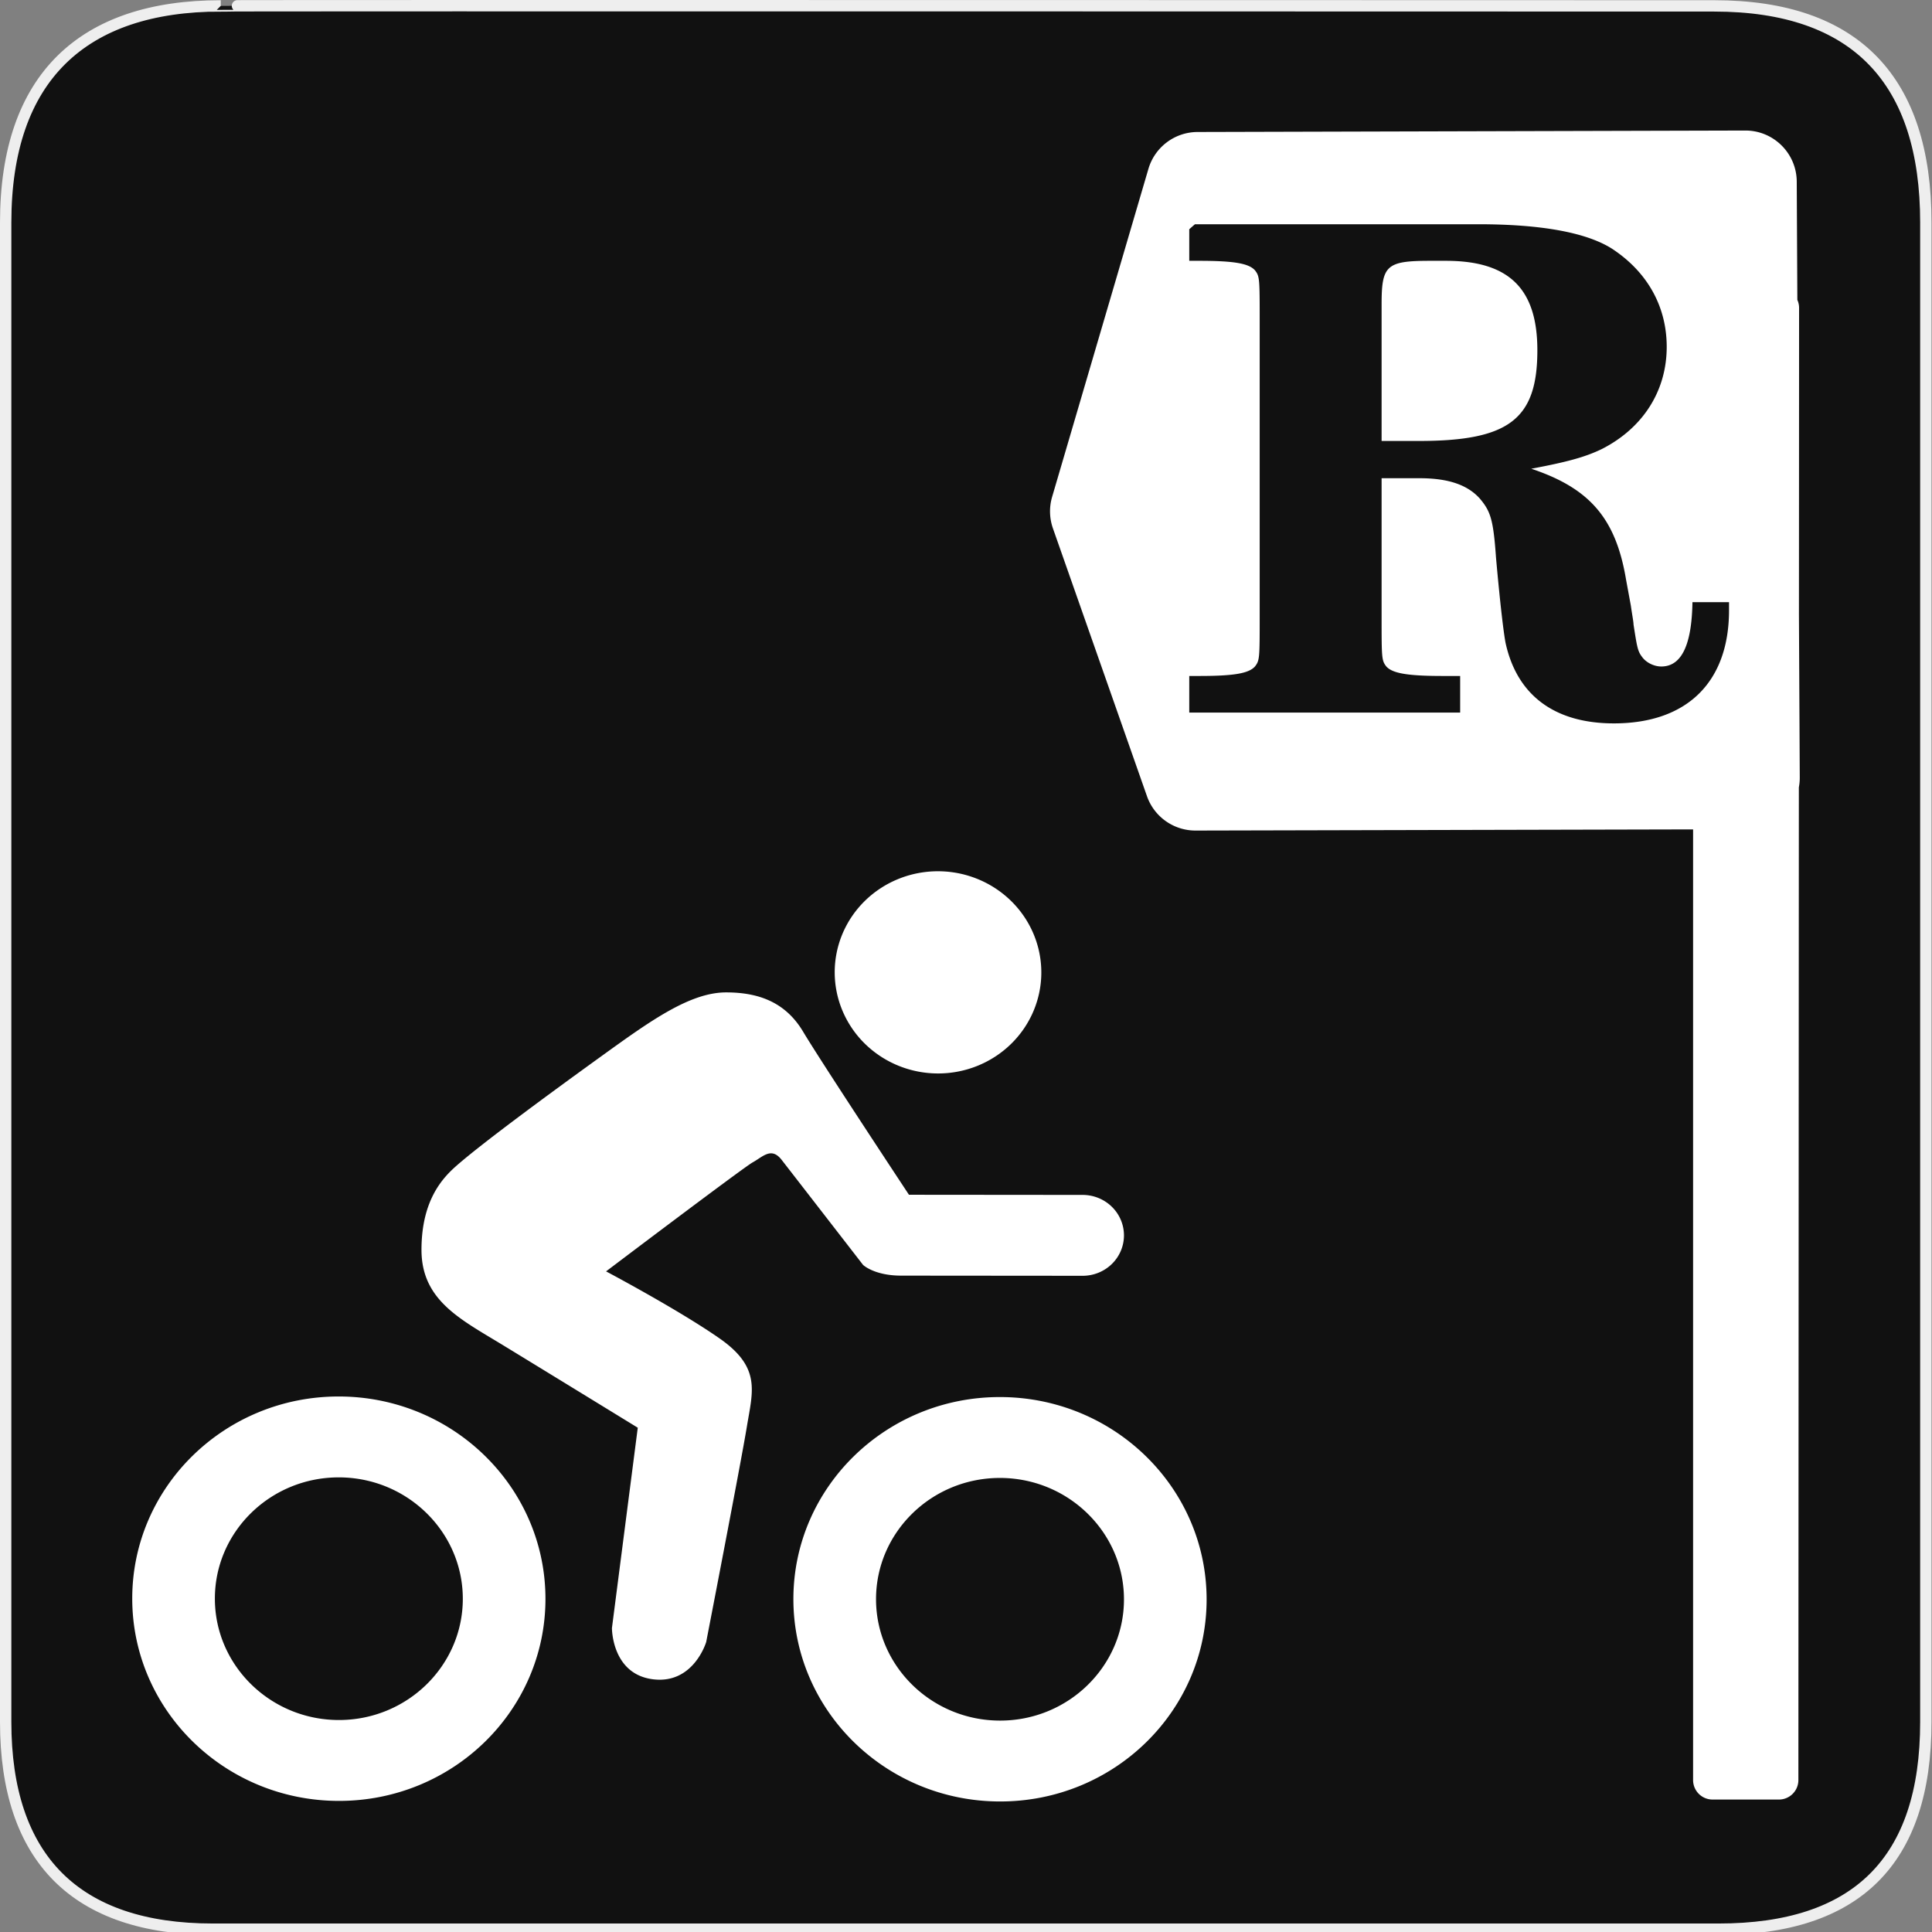 <?xml version="1.0" encoding="UTF-8" standalone="no"?>
<!-- Created with Inkscape (http://www.inkscape.org/) -->

<svg
   xmlns:dc="http://purl.org/dc/elements/1.1/"
   xmlns:cc="http://creativecommons.org/ns#"
   xmlns:rdf="http://www.w3.org/1999/02/22-rdf-syntax-ns#"
   xmlns:svg="http://www.w3.org/2000/svg"
   xmlns="http://www.w3.org/2000/svg"
   xmlns:sodipodi="http://sodipodi.sourceforge.net/DTD/sodipodi-0.dtd"
   xmlns:inkscape="http://www.inkscape.org/namespaces/inkscape"
   version="1.0"
   width="580"
   height="580"
   id="svg2"
   sodipodi:version="0.32"
   inkscape:version="0.91 r"
   sodipodi:docname="rcn_ref.svg"
   inkscape:output_extension="org.inkscape.output.svg.inkscape">
  <rect width="100%" height="100%" fill="#808080" stroke="none"/>
  <sodipodi:namedview
     inkscape:window-height="1004"
     inkscape:window-width="1920"
     inkscape:pageshadow="2"
     inkscape:pageopacity="0.0"
     guidetolerance="10.0"
     gridtolerance="10.0"
     objecttolerance="10.0"
     borderopacity="1.0"
     bordercolor="#666666"
     pagecolor="#ffffff"
     id="base"
     inkscape:zoom="0.5"
     inkscape:cx="711.78412"
     inkscape:cy="330.48735"
     inkscape:window-x="1680"
     inkscape:window-y="0"
     inkscape:current-layer="svg2"
     showgrid="false"
     inkscape:window-maximized="1"
     inkscape:snap-global="false"
     inkscape:snap-intersection-paths="true"
     inkscape:object-paths="true"
     inkscape:object-nodes="true"
     inkscape:snap-smooth-nodes="true" />
  <defs
     id="defs4">
    <inkscape:perspective
       sodipodi:type="inkscape:persp3d"
       inkscape:vp_x="0 : 290 : 1"
       inkscape:vp_y="0 : 1000 : 0"
       inkscape:vp_z="580 : 290 : 1"
       inkscape:persp3d-origin="290 : 193.33333 : 1"
       id="perspective2441" />
    <inkscape:perspective
       id="perspective3452"
       inkscape:persp3d-origin="30 : 20 : 1"
       inkscape:vp_z="60 : 30 : 1"
       inkscape:vp_y="0 : 1000 : 0"
       inkscape:vp_x="0 : 30 : 1"
       sodipodi:type="inkscape:persp3d" />
    <symbol
       viewBox="244.5 110 489 219.9"
       id="symbol-university">
      <path
         id="path4460"
         d="M79,43l57,119c0,0,21-96,104-96s124,106,124,106l43-133l82-17L0,17L79,43z" />
      <path
         id="path4462"
         d="M94,176l-21,39"
         stroke-width="20"
         stroke="#000000"
         fill="none" />
      <path
         id="path4464"
         d="M300,19c0,10.5-22.6,19-50.5,19S199,29.5,199,19s22.6-19,50.5-19S300,8.5,300,19z" />
      <path
         id="path4466"
         d="M112,216l-16-38L64,88c0,0-9-8-4-35s16-24,16-24"
         stroke-width="20"
         stroke="#000000"
         ill="none" />
    </symbol>
    <inkscape:perspective
       id="perspective4471"
       inkscape:persp3d-origin="372.04724 : 350.78739 : 1"
       inkscape:vp_z="744.09448 : 526.18109 : 1"
       inkscape:vp_y="0 : 1000 : 0"
       inkscape:vp_x="0 : 526.18109 : 1"
       sodipodi:type="inkscape:persp3d" />
    <inkscape:perspective
       id="perspective4668"
       inkscape:persp3d-origin="6 : 4 : 1"
       inkscape:vp_z="12 : 6 : 1"
       inkscape:vp_y="0 : 1000 : 0"
       inkscape:vp_x="0 : 6 : 1"
       sodipodi:type="inkscape:persp3d" />
  </defs>
  <g
     id="g1327">
    <path
       d="M 66.275,1.768 C 24.94,1.768 1.704,23.139 1.704,66.804 L 1.704,516.927 C 1.704,557.771 22.599,579.156 63.896,579.156 L 515.92,579.156 C 557.227,579.156 578.149,558.841 578.149,516.927 L 578.149,66.804 C 578.149,24.203 557.227,1.768 514.628,1.768 C 514.624,1.768 66.133,1.625 66.275,1.768 z "
       style="fill:#111;stroke:#eee;stroke-width:3.408"
       id="path1329" />
  </g>
  <path
     style="color:#000000;font-style:normal;font-variant:normal;font-weight:normal;font-stretch:normal;font-size:medium;line-height:normal;font-family:sans-serif;text-indent:0;text-align:start;text-decoration:none;text-decoration-line:none;text-decoration-style:solid;text-decoration-color:#000000;letter-spacing:normal;word-spacing:normal;text-transform:none;direction:ltr;block-progression:tb;writing-mode:lr-tb;baseline-shift:baseline;text-anchor:start;white-space:normal;clip-rule:nonzero;display:inline;overflow:visible;visibility:visible;opacity:1;isolation:auto;mix-blend-mode:normal;color-interpolation:sRGB;color-interpolation-filters:linearRGB;solid-color:#000000;solid-opacity:1;fill:#ffffff;fill-opacity:1;fill-rule:evenodd;stroke:none;stroke-width:30.841;stroke-linecap:round;stroke-linejoin:round;stroke-miterlimit:4;stroke-dasharray:none;stroke-dashoffset:0;stroke-opacity:1;color-rendering:auto;image-rendering:auto;shape-rendering:auto;text-rendering:auto;enable-background:accumulate"
     d="M 523.936 39.186 L 359.516 39.625 C 352.688 39.644 346.686 44.15 344.762 50.701 L 315.852 149.174 C 314.943 152.272 315.029 155.578 316.1 158.625 L 344.33 239.025 C 346.504 245.215 352.355 249.353 358.916 249.338 L 508.279 248.99 L 508.279 534.389 C 508.279 537.618 510.896 540.236 514.125 540.236 L 534.041 540.236 C 537.268 540.236 539.885 537.62 539.887 534.393 L 540.029 236.383 C 540.207 235.432 540.306 234.454 540.301 233.451 L 540.053 184.561 L 540.098 92.43 C 540.098 91.571 539.909 90.756 539.576 90.021 L 539.396 54.527 C 539.352 46.026 532.437 39.164 523.936 39.186 z M 358.734 67.32 L 443.84 67.32 C 462.545 67.32 476.167 69.759 483.893 74.639 C 494.465 81.551 500.359 91.922 500.359 104.121 C 500.359 117.337 493.246 128.519 480.844 134.822 C 475.761 137.262 470.475 138.686 459.699 140.719 C 477.388 146.615 485.112 155.762 488.162 174.061 L 489.586 181.787 C 489.993 184.634 490.396 186.669 490.396 187.482 C 491.413 193.989 491.618 195.411 492.838 197.037 C 494.058 198.867 496.498 200.086 498.734 200.086 C 504.834 200.086 507.883 193.58 508.086 180.771 L 519.066 180.771 L 519.066 183.211 C 519.066 204.763 506.462 217.164 484.504 217.164 C 466.815 217.164 455.429 208.829 451.973 192.971 C 451.363 189.718 450.345 181.179 449.125 167.557 C 448.312 155.968 447.499 153.527 444.246 149.664 C 440.586 145.598 434.893 143.564 426.15 143.564 L 414.766 143.564 L 414.766 184.635 C 414.766 197.647 414.764 198.256 416.188 200.086 C 418.017 202.119 422.49 202.932 433.062 202.932 L 438.35 202.932 L 438.35 213.912 L 357.023 213.912 L 357.023 202.932 L 360.072 202.932 C 370.645 202.932 374.914 202.119 376.744 200.086 C 378.168 198.256 378.168 197.647 378.168 184.635 L 378.168 96.598 C 378.168 83.585 378.167 82.976 376.744 81.146 C 374.914 79.113 370.645 78.299 360.072 78.299 L 357.023 78.299 L 357.023 68.824 A 105.594 105.594 0 0 1 358.734 67.32 z M 429.199 78.299 C 416.187 78.299 414.766 79.723 414.766 91.312 L 414.766 132.381 L 425.947 132.381 C 452.988 132.381 461.527 125.875 461.527 105.137 C 461.527 86.635 452.989 78.299 434.08 78.299 L 429.199 78.299 z "
     id="path3239" />
  <path
     style="fill:#ffffff;fill-opacity:1"
     d="m 290.764,262.919 a 31.013,30.352 1.167 0 0 -9.165,-1.363 31.013,30.352 1.167 0 0 -31.013,30.327 31.013,30.352 1.167 0 0 31.013,30.378 31.013,30.352 1.167 0 0 31.013,-30.325 31.013,30.352 1.167 0 0 -21.849,-29.016 z m -64.361,35.907 c -2.659,-0.637 -5.474,-0.899 -8.381,-0.902 -10.855,-0.009 -22.687,8.48 -37.226,18.969 -17.826,12.854 -36.236,26.495 -43.604,32.936 -3.982,3.493 -10.658,10.116 -10.658,25.378 0,15.261 11.835,20.906 24.612,28.711 13.373,8.158 40.317,24.693 40.317,24.693 l -7.753,60.126 c 0,0 -0.099,13.757 12.207,15.382 12.306,1.625 16.089,-11.18 16.089,-11.18 0,0 10.52,-54.297 12.207,-64.64 1.749,-10.67 4.354,-17.746 -8.212,-26.51 -12.393,-8.643 -34.054,-20.112 -34.054,-20.112 0,0 41.273,-31.215 44.002,-32.718 3.101,-1.709 5.619,-4.742 8.72,-0.745 3.188,4.094 24.426,31.515 24.426,31.515 0,0 3.313,3.22 11.451,3.227 l 54.471,0.046 a 12.405,12.141 1.167 0 0 12.405,-12.13 12.405,12.141 1.167 0 0 -12.405,-12.151 l -52.139,-0.045 c 0,0 -26.548,-40.162 -31.783,-48.969 -3.735,-6.263 -8.842,-9.48 -14.693,-10.882 z m 89.303,122.503 c -4.954,-1.252 -10.148,-1.919 -15.5,-1.924 -34.251,-0.029 -62.024,27.13 -62.024,60.651 0,33.521 27.774,60.728 62.024,60.757 34.251,0.029 62.026,-27.129 62.026,-60.65 0,-28.284 -19.774,-52.073 -46.527,-58.834 z m -6.209,23.515 c 16.039,4.063 27.926,18.354 27.926,35.298 0,20.081 -16.698,36.408 -37.217,36.391 -20.518,-0.018 -37.215,-16.374 -37.215,-36.455 0,-20.081 16.697,-36.409 37.215,-36.391 3.206,0.003 6.32,0.406 9.291,1.158 z M 117.223,421.16 c -4.954,-1.252 -10.148,-1.921 -15.5,-1.925 -34.251,-0.029 -62.024,27.132 -62.024,60.653 0,33.521 27.774,60.728 62.024,60.757 34.251,0.029 62.026,-27.131 62.026,-60.652 0,-28.284 -19.774,-52.071 -46.527,-58.832 z m -6.211,23.513 c 16.039,4.063 27.928,18.355 27.928,35.298 0,20.081 -16.698,36.408 -37.217,36.391 -20.518,-0.018 -37.215,-16.374 -37.215,-36.455 0,-20.081 16.697,-36.407 37.215,-36.389 3.206,0.003 6.318,0.403 9.289,1.156 z"
     id="circle3"
     inkscape:connector-curvature="0" />
</svg>
